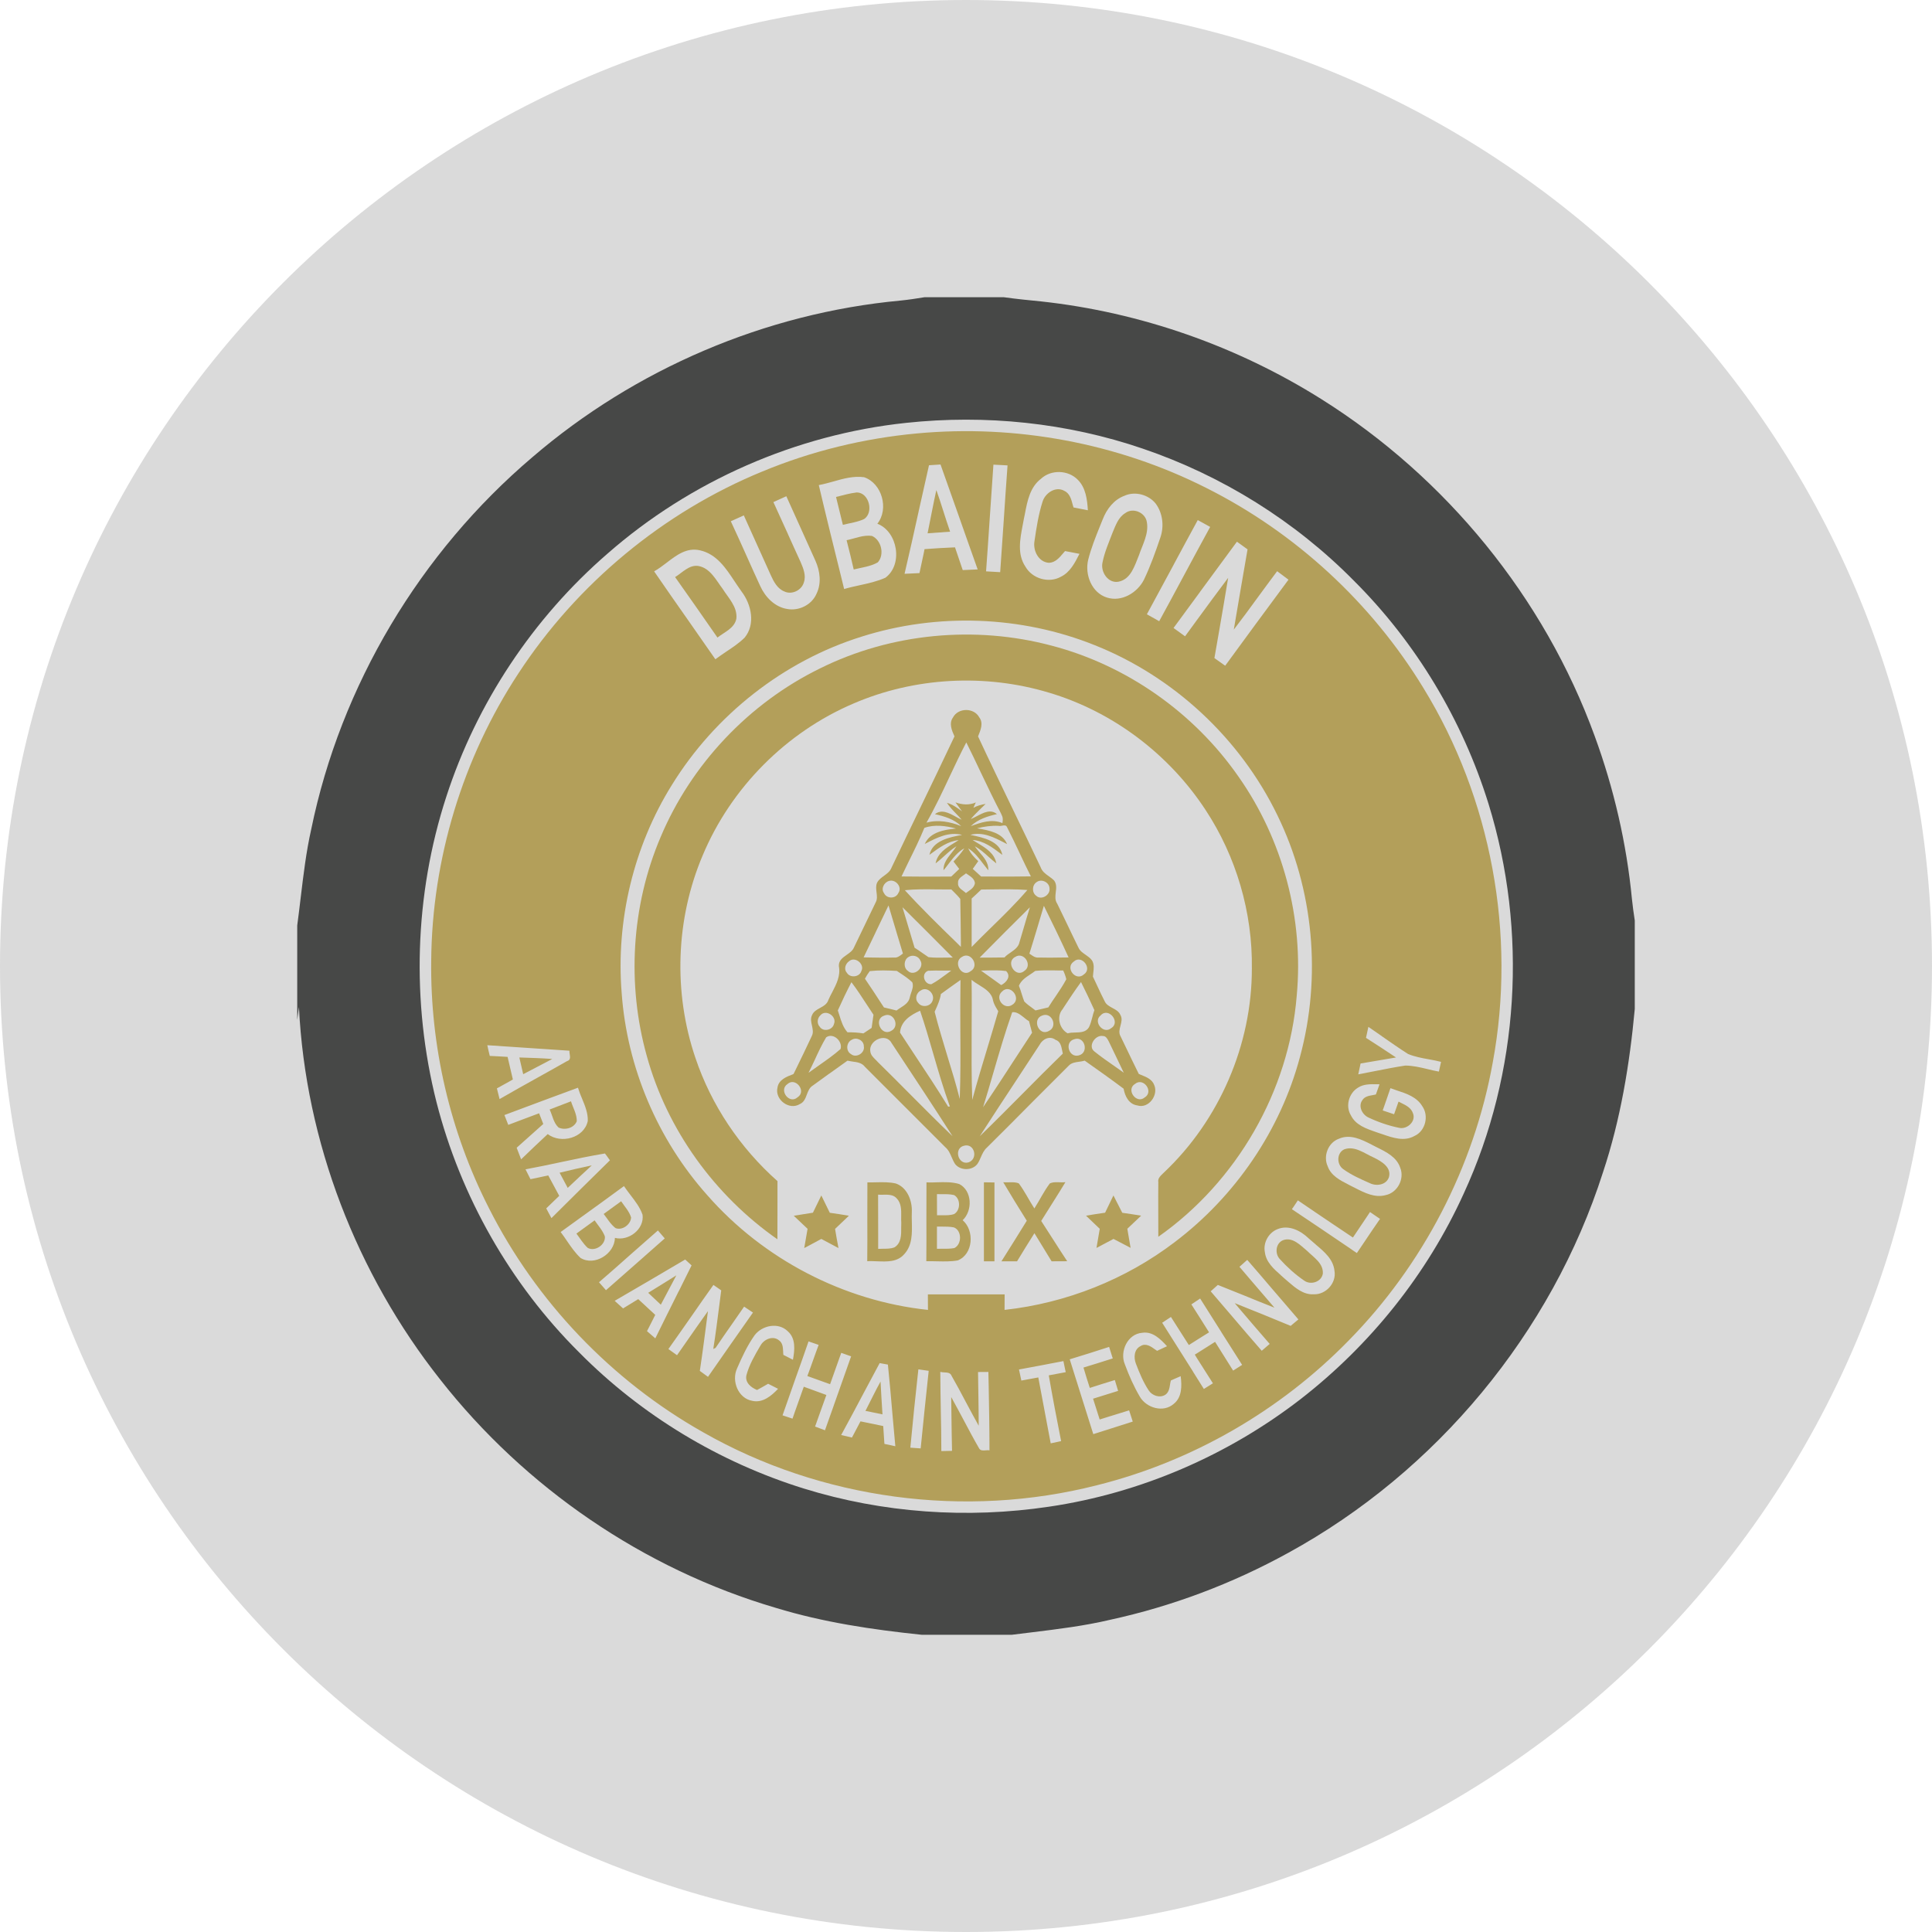 <svg width="26" height="26" viewBox="0 0 26 26" fill="none" xmlns="http://www.w3.org/2000/svg">
<path opacity="0.2" d="M13 26C20.18 26 26 20.18 26 13C26 5.82 20.18 0 13 0C5.82 0 0 5.82 0 13C0 20.18 5.82 26 13 26Z" fill="#474847"/>
<path fill-rule="evenodd" clip-rule="evenodd" d="M13.51 4H12.441C12.333 4.018 12.226 4.034 12.118 4.045C10.301 4.214 8.546 4.965 7.163 6.154C5.655 7.435 4.585 9.223 4.188 11.162C4.12 11.464 4.084 11.77 4.047 12.077C4.032 12.203 4.017 12.328 4 12.454V13.726L4.023 13.552C4.112 15.366 4.799 17.141 5.923 18.564C7.066 20.021 8.664 21.116 10.441 21.638C11.079 21.833 11.741 21.931 12.403 22H13.618C13.71 21.988 13.802 21.977 13.894 21.966C14.244 21.923 14.594 21.88 14.937 21.799C15.774 21.617 16.584 21.312 17.334 20.899C19.327 19.809 20.881 17.94 21.573 15.774C21.809 15.064 21.931 14.322 22 13.579V12.387C21.985 12.291 21.972 12.196 21.962 12.1C21.89 11.351 21.719 10.611 21.46 9.904C20.782 8.042 19.462 6.426 17.785 5.373C16.647 4.657 15.345 4.201 14.008 4.056C13.842 4.04 13.675 4.023 13.51 4ZM8.175 7.451C9.292 6.472 10.714 5.848 12.192 5.691C13.263 5.576 14.36 5.689 15.38 6.038C16.447 6.401 17.429 7.013 18.221 7.816C19.057 8.649 19.682 9.691 20.032 10.818C20.561 12.529 20.449 14.435 19.698 16.063C19.206 17.147 18.44 18.102 17.5 18.831C16.52 19.588 15.345 20.095 14.12 20.276C13.019 20.441 11.88 20.362 10.817 20.032C9.681 19.679 8.632 19.047 7.795 18.201C6.867 17.279 6.198 16.1 5.874 14.832C5.534 13.486 5.576 12.043 6.006 10.722C6.414 9.462 7.173 8.319 8.175 7.451Z" fill="#474847"/>
<path fill-rule="evenodd" clip-rule="evenodd" d="M12.339 5.833C13.67 5.709 15.036 5.962 16.231 6.565C17.431 7.166 18.455 8.11 19.154 9.256C20.07 10.746 20.408 12.577 20.089 14.297C19.837 15.701 19.15 17.023 18.15 18.04C17.228 18.985 16.042 19.669 14.761 19.988C12.99 20.44 11.05 20.181 9.461 19.274C8.231 18.58 7.214 17.516 6.578 16.255C6.056 15.23 5.789 14.078 5.803 12.929C5.814 11.563 6.226 10.204 6.976 9.063C7.766 7.855 8.926 6.892 10.262 6.344C10.923 6.07 11.626 5.899 12.339 5.833ZM12.361 6.89L12.361 6.89C12.3 7.168 12.238 7.445 12.173 7.722C12.237 7.719 12.301 7.716 12.365 7.713L12.365 7.713L12.365 7.713L12.365 7.713L12.365 7.713L12.365 7.713L12.365 7.713L12.365 7.713L12.365 7.713L12.365 7.713L12.374 7.712C12.393 7.627 12.411 7.541 12.429 7.455L12.429 7.455L12.429 7.455L12.429 7.455L12.429 7.455L12.429 7.455L12.429 7.455L12.429 7.455L12.429 7.455L12.429 7.455L12.429 7.455L12.429 7.455L12.429 7.455L12.429 7.455L12.429 7.455L12.429 7.455L12.429 7.455L12.429 7.455L12.429 7.455L12.429 7.455L12.429 7.455L12.429 7.455L12.429 7.455L12.429 7.455L12.429 7.455L12.429 7.455L12.429 7.455L12.429 7.455L12.429 7.455L12.429 7.455L12.429 7.455L12.429 7.455L12.442 7.39C12.579 7.379 12.716 7.372 12.852 7.366C12.886 7.468 12.921 7.57 12.956 7.672L13.157 7.663C13.067 7.412 12.979 7.16 12.89 6.908C12.812 6.689 12.735 6.47 12.657 6.251L12.502 6.261C12.455 6.47 12.408 6.68 12.361 6.889L12.361 6.89ZM13.317 7.011L13.317 7.011C13.334 6.758 13.351 6.505 13.369 6.253L13.559 6.263C13.54 6.519 13.523 6.775 13.506 7.031L13.506 7.031L13.506 7.031C13.491 7.254 13.476 7.477 13.46 7.7C13.396 7.696 13.333 7.693 13.27 7.689C13.287 7.463 13.302 7.237 13.317 7.011ZM14.008 6.444C13.862 6.556 13.826 6.74 13.793 6.913C13.788 6.939 13.783 6.966 13.777 6.992C13.773 7.016 13.768 7.041 13.763 7.067C13.727 7.255 13.687 7.459 13.8 7.626C13.891 7.787 14.113 7.853 14.276 7.762C14.401 7.702 14.465 7.574 14.525 7.457L14.526 7.453L14.5 7.448C14.444 7.438 14.388 7.427 14.333 7.416C14.324 7.426 14.316 7.436 14.307 7.446C14.256 7.506 14.202 7.571 14.116 7.574C13.975 7.565 13.898 7.407 13.922 7.28C13.948 7.101 13.976 6.921 14.031 6.749C14.067 6.635 14.205 6.541 14.32 6.604C14.395 6.637 14.417 6.718 14.436 6.792L14.436 6.792L14.436 6.792L14.436 6.793C14.44 6.805 14.443 6.817 14.447 6.829C14.511 6.842 14.576 6.854 14.64 6.867C14.631 6.722 14.612 6.563 14.504 6.456C14.374 6.323 14.144 6.317 14.008 6.444ZM11.32 7.763C11.218 7.352 11.116 6.941 11.019 6.528C11.084 6.516 11.149 6.498 11.214 6.48C11.35 6.441 11.487 6.403 11.628 6.422C11.869 6.503 11.966 6.849 11.807 7.048C12.082 7.154 12.156 7.598 11.915 7.775C11.803 7.825 11.683 7.851 11.564 7.877C11.495 7.892 11.427 7.907 11.36 7.927L11.32 7.763ZM15.132 6.672C14.99 6.724 14.893 6.852 14.84 6.989C14.828 7.019 14.816 7.048 14.804 7.078C14.744 7.227 14.684 7.376 14.645 7.531C14.595 7.73 14.691 7.979 14.898 8.042C15.095 8.104 15.306 7.977 15.395 7.801C15.482 7.619 15.55 7.428 15.615 7.236C15.668 7.085 15.649 6.906 15.552 6.776C15.455 6.656 15.274 6.607 15.132 6.672ZM10.605 7.191L10.605 7.191L10.605 7.191L10.605 7.191L10.605 7.191L10.605 7.191L10.605 7.191L10.605 7.191L10.605 7.191L10.605 7.191L10.605 7.191L10.605 7.19L10.605 7.19L10.605 7.19L10.605 7.19L10.605 7.19L10.605 7.19L10.605 7.19L10.605 7.19L10.605 7.19L10.605 7.19C10.539 7.045 10.474 6.901 10.408 6.757C10.466 6.73 10.524 6.704 10.582 6.678C10.642 6.811 10.702 6.945 10.763 7.079C10.834 7.235 10.904 7.391 10.974 7.547C11.036 7.686 11.057 7.851 10.988 7.991C10.924 8.14 10.75 8.226 10.592 8.195C10.426 8.168 10.298 8.035 10.231 7.887C10.173 7.762 10.117 7.637 10.061 7.512C9.987 7.346 9.912 7.18 9.835 7.015L9.835 7.015C9.893 6.989 9.952 6.963 10.01 6.936L10.092 7.118L10.092 7.118C10.186 7.326 10.28 7.535 10.374 7.743C10.413 7.83 10.463 7.923 10.556 7.96C10.656 8.008 10.788 7.944 10.818 7.838C10.851 7.744 10.81 7.647 10.773 7.561C10.716 7.438 10.661 7.314 10.605 7.191ZM15.434 8.267C15.468 8.286 15.502 8.305 15.535 8.323L15.6 8.36C15.713 8.153 15.825 7.946 15.936 7.738L15.936 7.738C16.052 7.522 16.168 7.306 16.286 7.091C16.23 7.061 16.174 7.03 16.119 6.999C16.01 7.198 15.903 7.398 15.795 7.598L15.795 7.598L15.795 7.598L15.795 7.598L15.795 7.599L15.795 7.599L15.795 7.599L15.795 7.599L15.795 7.599L15.795 7.599L15.795 7.599C15.675 7.822 15.555 8.045 15.434 8.267ZM15.948 8.563C15.896 8.525 15.844 8.488 15.793 8.451C15.911 8.29 16.029 8.129 16.148 7.968L16.148 7.968L16.148 7.968L16.148 7.968L16.148 7.968L16.148 7.968L16.148 7.968L16.148 7.968L16.148 7.968L16.148 7.968L16.148 7.968L16.148 7.968L16.148 7.968L16.148 7.968L16.148 7.968L16.148 7.968L16.148 7.968L16.148 7.968L16.148 7.968L16.148 7.967L16.148 7.967C16.314 7.742 16.48 7.516 16.646 7.29L16.706 7.333L16.789 7.393C16.726 7.753 16.665 8.113 16.604 8.473C16.716 8.328 16.824 8.18 16.932 8.032L16.932 8.032L16.932 8.032L16.932 8.032L16.932 8.032C17.017 7.917 17.101 7.801 17.187 7.687L17.241 7.727C17.274 7.752 17.307 7.776 17.34 7.801C17.054 8.186 16.771 8.572 16.488 8.959C16.439 8.925 16.392 8.891 16.343 8.856C16.365 8.728 16.387 8.6 16.41 8.472L16.41 8.472L16.41 8.472C16.45 8.24 16.49 8.008 16.528 7.776C16.378 7.975 16.23 8.177 16.083 8.378L15.948 8.563ZM8.803 7.689C8.959 7.917 9.118 8.143 9.277 8.37L9.277 8.37L9.277 8.37L9.277 8.37L9.277 8.37L9.277 8.37L9.277 8.37L9.277 8.37L9.277 8.37L9.277 8.37L9.277 8.37L9.277 8.37L9.277 8.37L9.277 8.37L9.277 8.37L9.277 8.37L9.277 8.37L9.277 8.37L9.277 8.37L9.277 8.37L9.277 8.37L9.277 8.37L9.277 8.37L9.277 8.37C9.394 8.537 9.511 8.704 9.627 8.872C9.673 8.838 9.72 8.806 9.767 8.774L9.767 8.774C9.856 8.715 9.945 8.656 10.021 8.581C10.17 8.4 10.112 8.133 9.979 7.96C9.948 7.917 9.919 7.872 9.888 7.827C9.768 7.645 9.643 7.456 9.42 7.406C9.243 7.365 9.105 7.47 8.97 7.574C8.915 7.616 8.86 7.657 8.803 7.689ZM9.044 10.56C9.624 9.622 10.543 8.896 11.597 8.567C12.614 8.245 13.741 8.285 14.731 8.682C15.796 9.105 16.69 9.939 17.19 10.97C17.68 11.971 17.786 13.15 17.494 14.225C17.231 15.212 16.624 16.099 15.81 16.715C15.148 17.22 14.346 17.537 13.519 17.628C13.519 17.558 13.519 17.488 13.52 17.419H12.487L12.488 17.628C11.352 17.508 10.272 16.944 9.519 16.085C8.85 15.336 8.437 14.363 8.366 13.361C8.288 12.387 8.527 11.389 9.044 10.56ZM18.415 13.819C18.404 13.868 18.393 13.918 18.383 13.967C18.518 14.054 18.653 14.141 18.787 14.231C18.701 14.246 18.614 14.261 18.528 14.275C18.456 14.287 18.383 14.3 18.31 14.312C18.3 14.361 18.289 14.409 18.279 14.458C18.358 14.443 18.437 14.428 18.516 14.412L18.516 14.412L18.516 14.412L18.516 14.412L18.516 14.412L18.516 14.412L18.516 14.412L18.516 14.412L18.516 14.412L18.516 14.412L18.516 14.412L18.516 14.412L18.516 14.412L18.516 14.412L18.516 14.412L18.516 14.412L18.516 14.412L18.516 14.412L18.516 14.412L18.516 14.412L18.516 14.412L18.516 14.412C18.647 14.386 18.779 14.36 18.911 14.34C19.011 14.34 19.108 14.363 19.205 14.386L19.205 14.386L19.205 14.386C19.258 14.399 19.311 14.412 19.364 14.421L19.393 14.29C19.34 14.276 19.285 14.266 19.23 14.256C19.134 14.239 19.038 14.221 18.949 14.184C18.829 14.108 18.713 14.026 18.596 13.945L18.596 13.945L18.596 13.945L18.596 13.945L18.596 13.945L18.596 13.945L18.596 13.945L18.596 13.945L18.596 13.945L18.596 13.945L18.596 13.945L18.596 13.945L18.596 13.945L18.596 13.944L18.596 13.944L18.596 13.944L18.596 13.944L18.596 13.944L18.596 13.944L18.596 13.944L18.596 13.944L18.596 13.944C18.535 13.902 18.475 13.86 18.415 13.819ZM6.572 14.13L6.558 14.066C6.752 14.078 6.946 14.091 7.14 14.105L7.14 14.105C7.315 14.117 7.489 14.129 7.663 14.14C7.662 14.154 7.664 14.17 7.667 14.186C7.673 14.226 7.679 14.267 7.631 14.28C7.502 14.354 7.373 14.425 7.244 14.497C7.07 14.594 6.895 14.691 6.723 14.791L6.687 14.647C6.74 14.617 6.793 14.588 6.846 14.559L6.902 14.527C6.887 14.465 6.873 14.402 6.858 14.339L6.858 14.339L6.858 14.339L6.858 14.339L6.858 14.339L6.858 14.339L6.858 14.339L6.858 14.339L6.858 14.339L6.858 14.339L6.858 14.339L6.858 14.339L6.858 14.339L6.858 14.339L6.858 14.339L6.858 14.339L6.858 14.339L6.858 14.339L6.858 14.339L6.858 14.339L6.858 14.339C6.849 14.3 6.84 14.261 6.831 14.223L6.711 14.216L6.591 14.21L6.572 14.13ZM18.274 14.638C18.151 14.713 18.104 14.887 18.18 15.01C18.244 15.141 18.386 15.189 18.516 15.234C18.532 15.24 18.549 15.245 18.565 15.251L18.605 15.264C18.743 15.312 18.897 15.365 19.034 15.288C19.183 15.222 19.233 15.017 19.14 14.886C19.065 14.762 18.928 14.717 18.797 14.674C18.768 14.664 18.739 14.654 18.712 14.644C18.693 14.698 18.674 14.752 18.656 14.806L18.608 14.944C18.659 14.961 18.71 14.978 18.761 14.995C18.781 14.938 18.801 14.881 18.821 14.825C18.833 14.831 18.845 14.837 18.857 14.843C18.922 14.875 18.991 14.909 19.015 14.982C19.059 15.09 18.939 15.199 18.834 15.179C18.689 15.15 18.547 15.101 18.414 15.038C18.332 14.999 18.275 14.888 18.333 14.807C18.363 14.757 18.419 14.747 18.472 14.738C18.487 14.735 18.502 14.732 18.516 14.729L18.516 14.729C18.532 14.683 18.549 14.638 18.565 14.592L18.528 14.591C18.441 14.59 18.349 14.588 18.274 14.638ZM6.81 15.061L6.788 15.006L6.991 14.93L6.991 14.93C7.253 14.832 7.516 14.734 7.778 14.638C7.793 14.688 7.813 14.738 7.834 14.787C7.874 14.884 7.914 14.981 7.91 15.086C7.861 15.315 7.55 15.398 7.371 15.262C7.251 15.374 7.131 15.487 7.013 15.602L6.983 15.524L6.953 15.446C7.012 15.392 7.072 15.339 7.132 15.286C7.192 15.233 7.252 15.179 7.311 15.126L7.255 14.982C7.198 15.004 7.141 15.025 7.084 15.046L7.084 15.046L7.084 15.046C7.002 15.077 6.921 15.107 6.84 15.138C6.83 15.112 6.82 15.086 6.81 15.061ZM18.018 15.325C17.874 15.376 17.803 15.558 17.868 15.696C17.912 15.821 18.034 15.884 18.146 15.941L18.182 15.96C18.201 15.97 18.22 15.979 18.24 15.989C18.367 16.054 18.503 16.123 18.649 16.083C18.806 16.05 18.904 15.866 18.844 15.716C18.797 15.573 18.66 15.505 18.533 15.442C18.515 15.433 18.497 15.424 18.48 15.415L18.459 15.404C18.324 15.335 18.17 15.257 18.018 15.325ZM7.139 15.869C7.117 15.825 7.095 15.78 7.072 15.736C7.231 15.707 7.388 15.674 7.546 15.64L7.546 15.64C7.744 15.598 7.942 15.556 8.141 15.523C8.158 15.544 8.174 15.567 8.19 15.59L8.208 15.615C7.945 15.873 7.682 16.133 7.421 16.393C7.398 16.349 7.375 16.306 7.351 16.262L7.526 16.093C7.477 16.002 7.427 15.91 7.378 15.818L7.259 15.844L7.139 15.869ZM7.545 16.58C7.575 16.62 7.604 16.661 7.632 16.703C7.687 16.783 7.742 16.863 7.813 16.929C8.001 17.044 8.272 16.873 8.275 16.659C8.46 16.706 8.674 16.541 8.647 16.347C8.613 16.249 8.55 16.167 8.487 16.085C8.456 16.044 8.425 16.004 8.397 15.962C8.203 16.105 8.008 16.246 7.812 16.387L7.812 16.387L7.812 16.387L7.812 16.387L7.812 16.387L7.812 16.387C7.723 16.451 7.634 16.516 7.545 16.58ZM18.193 16.818L18.193 16.817L18.193 16.817L18.193 16.817L18.193 16.817L18.193 16.817L18.193 16.817L18.193 16.817L18.193 16.817L18.193 16.817L18.193 16.817L18.193 16.817L18.193 16.817L18.193 16.817L18.193 16.817C17.925 16.635 17.656 16.453 17.386 16.273L17.399 16.253L17.4 16.253L17.4 16.253C17.422 16.22 17.444 16.187 17.466 16.154L17.684 16.302L17.684 16.302L17.685 16.302L17.685 16.302L17.685 16.302L17.685 16.302L17.685 16.302L17.685 16.302L17.685 16.302L17.685 16.302L17.685 16.302L17.685 16.303L17.685 16.303L17.685 16.303L17.685 16.303C17.859 16.42 18.032 16.538 18.207 16.654C18.251 16.588 18.296 16.522 18.34 16.456L18.34 16.456L18.34 16.456L18.437 16.311L18.517 16.366L18.572 16.403C18.499 16.508 18.427 16.614 18.356 16.721L18.356 16.721C18.324 16.768 18.292 16.816 18.26 16.863L18.193 16.818ZM17.188 16.543C17.07 16.592 16.997 16.726 17.022 16.851C17.038 16.985 17.141 17.076 17.237 17.161L17.237 17.162C17.255 17.177 17.271 17.192 17.288 17.207C17.303 17.219 17.318 17.232 17.333 17.246C17.433 17.332 17.54 17.426 17.68 17.418C17.844 17.424 17.987 17.266 17.959 17.103C17.943 16.947 17.823 16.846 17.707 16.749L17.707 16.749L17.707 16.749L17.707 16.749L17.707 16.749L17.707 16.748L17.707 16.748L17.707 16.748L17.707 16.748L17.707 16.748L17.707 16.748L17.707 16.748L17.707 16.748L17.707 16.748L17.707 16.748C17.675 16.721 17.643 16.694 17.613 16.667C17.503 16.56 17.34 16.478 17.188 16.543ZM8.155 17.363C8.123 17.327 8.092 17.291 8.061 17.256C8.202 17.135 8.341 17.012 8.48 16.888C8.604 16.778 8.729 16.668 8.854 16.559L8.865 16.572C8.892 16.603 8.919 16.634 8.946 16.666C8.852 16.749 8.759 16.831 8.665 16.914L8.664 16.915L8.664 16.915L8.663 16.916C8.494 17.065 8.325 17.214 8.155 17.363ZM8.272 17.506L8.385 17.608C8.453 17.566 8.521 17.524 8.589 17.483L8.589 17.483C8.665 17.554 8.741 17.625 8.818 17.695C8.797 17.737 8.776 17.778 8.755 17.82L8.707 17.914C8.744 17.946 8.781 17.978 8.819 18.011C8.922 17.8 9.028 17.589 9.133 17.378L9.133 17.378L9.134 17.378L9.134 17.378L9.134 17.378L9.134 17.378L9.134 17.378L9.134 17.378L9.134 17.378L9.134 17.378L9.134 17.378L9.134 17.378C9.192 17.261 9.25 17.145 9.307 17.029C9.279 17.003 9.25 16.976 9.221 16.95C8.905 17.136 8.59 17.322 8.272 17.506ZM16.829 17.223C16.779 17.165 16.73 17.106 16.68 17.048C16.715 17.017 16.75 16.986 16.785 16.955C16.898 17.084 17.009 17.215 17.12 17.345L17.12 17.345L17.12 17.345L17.12 17.346L17.12 17.346L17.121 17.346L17.121 17.346L17.121 17.346L17.121 17.346L17.121 17.346L17.121 17.346C17.238 17.483 17.355 17.62 17.473 17.756L17.465 17.763L17.464 17.764C17.432 17.79 17.401 17.816 17.369 17.843C17.118 17.739 16.867 17.636 16.616 17.537L16.664 17.593L16.664 17.594L16.664 17.594L16.664 17.594L16.665 17.594L16.665 17.594L16.665 17.594L16.665 17.595L16.665 17.595L16.665 17.595L16.665 17.595C16.805 17.759 16.945 17.923 17.087 18.086C17.051 18.116 17.015 18.147 16.98 18.178C16.849 18.029 16.721 17.878 16.592 17.727L16.592 17.727L16.592 17.727L16.592 17.727L16.592 17.727L16.592 17.727L16.592 17.727L16.592 17.727L16.592 17.727L16.592 17.727L16.592 17.727C16.492 17.61 16.393 17.494 16.293 17.378C16.325 17.349 16.357 17.321 16.389 17.292C16.505 17.338 16.62 17.385 16.736 17.431C16.874 17.488 17.012 17.544 17.151 17.598C17.043 17.473 16.936 17.348 16.829 17.223ZM8.995 18.155C9.034 18.183 9.072 18.21 9.111 18.238C9.157 18.172 9.203 18.106 9.249 18.04C9.341 17.908 9.433 17.776 9.527 17.645L9.519 17.709C9.487 17.955 9.455 18.203 9.418 18.449C9.455 18.475 9.491 18.502 9.528 18.529C9.729 18.24 9.93 17.952 10.133 17.664L10.084 17.631L10.014 17.584C9.962 17.66 9.909 17.736 9.855 17.813C9.779 17.921 9.704 18.029 9.63 18.139C9.622 18.142 9.607 18.15 9.599 18.154C9.631 17.953 9.656 17.752 9.682 17.551L9.682 17.551L9.682 17.551L9.682 17.551L9.682 17.55L9.682 17.55L9.682 17.55L9.682 17.55L9.682 17.55L9.682 17.55C9.69 17.488 9.698 17.427 9.706 17.365C9.67 17.34 9.635 17.316 9.601 17.292C9.506 17.425 9.412 17.559 9.319 17.694C9.211 17.848 9.104 18.002 8.995 18.155ZM16.254 17.903L16.254 17.903L16.254 17.903L16.254 17.903C16.181 17.787 16.108 17.67 16.033 17.554C16.063 17.534 16.094 17.513 16.124 17.493L16.151 17.475C16.247 17.625 16.342 17.776 16.436 17.926L16.436 17.927C16.529 18.074 16.622 18.221 16.716 18.368C16.676 18.393 16.635 18.419 16.595 18.445C16.514 18.315 16.433 18.186 16.352 18.058C16.272 18.109 16.191 18.16 16.11 18.211L16.11 18.211L16.11 18.211L16.11 18.211L16.11 18.211L16.11 18.211L16.11 18.211L16.11 18.211L16.11 18.211L16.079 18.23L16.112 18.284L16.112 18.284L16.112 18.284L16.112 18.284C16.182 18.395 16.252 18.506 16.323 18.616L16.323 18.616C16.282 18.641 16.241 18.666 16.201 18.692L16.056 18.461L16.056 18.46L16.056 18.46L16.055 18.46L16.055 18.459L16.055 18.459L16.055 18.459L16.055 18.459L16.055 18.458C15.917 18.239 15.779 18.02 15.64 17.801C15.679 17.775 15.718 17.749 15.758 17.723C15.8 17.788 15.841 17.853 15.882 17.918C15.921 17.979 15.959 18.04 15.999 18.101C16.089 18.044 16.18 17.986 16.271 17.93L16.254 17.903ZM10.156 17.968C10.058 18.106 9.986 18.261 9.919 18.416C9.841 18.584 9.934 18.819 10.124 18.852C10.264 18.884 10.382 18.784 10.471 18.69C10.426 18.667 10.382 18.645 10.337 18.622C10.288 18.651 10.238 18.679 10.188 18.706C10.107 18.673 10.023 18.605 10.045 18.507C10.082 18.368 10.156 18.241 10.228 18.118L10.232 18.112C10.277 18.024 10.401 17.969 10.484 18.038C10.533 18.073 10.536 18.13 10.539 18.185V18.185C10.54 18.202 10.54 18.218 10.542 18.233C10.585 18.255 10.628 18.276 10.671 18.299C10.695 18.169 10.712 18.012 10.601 17.915C10.475 17.791 10.258 17.835 10.156 17.968ZM15.34 18.797C15.259 18.659 15.193 18.511 15.138 18.361C15.065 18.189 15.174 17.95 15.372 17.936C15.512 17.914 15.619 18.022 15.705 18.117C15.672 18.132 15.639 18.147 15.606 18.163L15.605 18.163L15.605 18.163L15.605 18.163L15.605 18.163L15.572 18.179C15.563 18.173 15.555 18.167 15.547 18.162C15.488 18.119 15.418 18.07 15.348 18.116C15.262 18.158 15.255 18.27 15.286 18.35C15.333 18.474 15.385 18.6 15.459 18.712C15.505 18.782 15.606 18.817 15.681 18.771C15.728 18.74 15.738 18.685 15.746 18.632C15.749 18.613 15.752 18.595 15.757 18.578L15.797 18.56C15.828 18.546 15.858 18.533 15.889 18.52C15.906 18.649 15.908 18.806 15.794 18.894C15.654 19.015 15.429 18.948 15.34 18.797ZM10.881 18.052C10.824 18.218 10.765 18.384 10.706 18.549C10.648 18.715 10.589 18.881 10.531 19.047C10.575 19.061 10.62 19.076 10.664 19.091L10.665 19.092L10.689 19.023L10.689 19.022C10.731 18.902 10.774 18.782 10.817 18.662L10.927 18.702L10.927 18.702C10.992 18.725 11.057 18.749 11.121 18.773C11.091 18.855 11.062 18.938 11.032 19.021C11.011 19.08 10.99 19.14 10.969 19.198C11.013 19.215 11.057 19.231 11.102 19.248L11.22 18.916L11.22 18.915C11.298 18.695 11.376 18.474 11.454 18.253L11.454 18.253C11.409 18.237 11.365 18.221 11.321 18.206L11.171 18.628C11.081 18.595 10.991 18.563 10.901 18.531L10.865 18.518C10.894 18.442 10.921 18.365 10.948 18.289L10.948 18.289L10.948 18.289L10.948 18.289L10.948 18.289L10.948 18.289L10.948 18.289C10.971 18.226 10.993 18.162 11.017 18.099C10.972 18.084 10.926 18.068 10.881 18.052ZM14.541 18.754C14.493 18.601 14.444 18.447 14.396 18.293C14.573 18.239 14.75 18.184 14.926 18.126C14.942 18.177 14.959 18.229 14.975 18.281C14.844 18.323 14.713 18.364 14.581 18.404C14.608 18.495 14.636 18.587 14.666 18.678C14.778 18.642 14.891 18.606 15.003 18.572C15.018 18.62 15.033 18.669 15.047 18.718C14.935 18.752 14.822 18.788 14.71 18.823C14.74 18.916 14.77 19.009 14.799 19.103C14.847 19.088 14.896 19.073 14.945 19.057L14.946 19.057C15.028 19.031 15.111 19.005 15.195 18.98L15.216 19.044C15.225 19.073 15.235 19.102 15.244 19.131L14.943 19.227L14.713 19.3C14.655 19.118 14.598 18.936 14.541 18.754ZM13.713 18.43L13.745 18.579L13.973 18.537C14.007 18.718 14.041 18.899 14.075 19.08C14.097 19.195 14.119 19.309 14.14 19.424C14.187 19.414 14.233 19.404 14.28 19.394C14.222 19.099 14.165 18.804 14.114 18.509C14.19 18.495 14.266 18.481 14.342 18.466L14.338 18.444L14.338 18.444L14.337 18.444C14.329 18.401 14.32 18.359 14.311 18.317C14.112 18.356 13.913 18.393 13.713 18.43ZM11.465 19.346C11.417 19.334 11.368 19.323 11.32 19.312C11.424 19.123 11.524 18.933 11.625 18.743L11.625 18.743C11.696 18.61 11.767 18.477 11.838 18.344C11.866 18.349 11.921 18.359 11.949 18.364C11.972 18.589 11.992 18.815 12.011 19.041L12.011 19.041L12.011 19.041C12.024 19.182 12.036 19.322 12.049 19.463C12 19.452 11.951 19.442 11.902 19.431L11.902 19.431C11.897 19.351 11.892 19.27 11.886 19.191C11.784 19.171 11.682 19.15 11.58 19.128C11.557 19.172 11.534 19.216 11.511 19.259L11.465 19.346ZM12.359 18.428C12.32 18.779 12.284 19.13 12.251 19.482C12.285 19.484 12.356 19.489 12.39 19.492C12.424 19.144 12.461 18.796 12.498 18.448C12.452 18.441 12.405 18.435 12.359 18.428ZM12.661 18.985C12.658 18.811 12.655 18.637 12.654 18.462C12.67 18.467 12.689 18.468 12.709 18.469C12.749 18.471 12.791 18.473 12.807 18.517C12.873 18.632 12.936 18.75 12.998 18.868C13.055 18.975 13.112 19.081 13.171 19.187C13.171 19.059 13.169 18.932 13.167 18.804C13.165 18.691 13.163 18.578 13.162 18.464L13.301 18.463C13.302 18.522 13.303 18.58 13.305 18.639C13.31 18.932 13.316 19.225 13.316 19.518C13.301 19.515 13.284 19.516 13.266 19.518C13.23 19.521 13.193 19.524 13.175 19.489C13.105 19.368 13.039 19.244 12.974 19.121C12.917 19.014 12.86 18.907 12.801 18.801C12.802 18.882 12.803 18.962 12.804 19.043C12.806 19.203 12.808 19.364 12.812 19.525C12.764 19.526 12.717 19.527 12.669 19.528L12.668 19.528C12.668 19.347 12.665 19.166 12.661 18.985Z" fill="#B39F5A"/>
<path fill-rule="evenodd" clip-rule="evenodd" d="M11.251 6.688C11.343 6.665 11.435 6.638 11.531 6.627C11.696 6.629 11.762 6.897 11.629 6.985C11.539 7.027 11.439 7.039 11.343 7.063C11.313 6.938 11.282 6.813 11.251 6.688Z" fill="#B39F5A"/>
<path fill-rule="evenodd" clip-rule="evenodd" d="M12.601 6.595C12.667 6.78 12.721 6.969 12.786 7.155C12.685 7.162 12.584 7.17 12.483 7.177C12.523 6.983 12.558 6.788 12.601 6.595Z" fill="#B39F5A"/>
<path fill-rule="evenodd" clip-rule="evenodd" d="M15.142 6.906C15.247 6.825 15.415 6.897 15.434 7.027C15.462 7.184 15.375 7.33 15.327 7.474C15.27 7.61 15.221 7.794 15.054 7.828C14.911 7.856 14.806 7.693 14.838 7.565C14.866 7.426 14.924 7.296 14.974 7.164C15.014 7.07 15.05 6.962 15.142 6.906Z" fill="#B39F5A"/>
<path fill-rule="evenodd" clip-rule="evenodd" d="M11.393 7.27C11.505 7.247 11.618 7.196 11.734 7.212C11.861 7.268 11.907 7.463 11.813 7.568C11.714 7.625 11.598 7.636 11.489 7.664C11.459 7.532 11.427 7.401 11.393 7.27Z" fill="#B39F5A"/>
<path fill-rule="evenodd" clip-rule="evenodd" d="M9.085 7.766C9.183 7.707 9.275 7.596 9.401 7.617C9.56 7.648 9.636 7.807 9.725 7.924C9.802 8.047 9.925 8.166 9.91 8.323C9.887 8.454 9.749 8.506 9.655 8.58C9.466 8.308 9.277 8.036 9.085 7.766Z" fill="#B39F5A"/>
<path fill-rule="evenodd" clip-rule="evenodd" d="M11.036 8.995C11.992 8.52 13.122 8.414 14.153 8.689C15.164 8.954 16.069 9.592 16.666 10.45C17.264 11.299 17.547 12.363 17.451 13.397C17.348 14.684 16.643 15.903 15.588 16.644C15.589 16.4 15.585 16.156 15.588 15.911C15.576 15.851 15.63 15.815 15.666 15.777C16.41 15.074 16.848 14.059 16.847 13.036C16.858 12.282 16.637 11.526 16.222 10.897C15.731 10.149 14.975 9.576 14.115 9.321C13.257 9.063 12.308 9.113 11.485 9.468C10.58 9.854 9.837 10.602 9.457 11.51C9.093 12.366 9.059 13.355 9.358 14.235C9.572 14.873 9.96 15.449 10.463 15.895C10.462 16.156 10.464 16.417 10.462 16.678C9.617 16.087 8.978 15.205 8.704 14.21C8.434 13.245 8.497 12.19 8.889 11.268C9.301 10.286 10.079 9.463 11.036 8.995Z" fill="#B39F5A"/>
<path fill-rule="evenodd" clip-rule="evenodd" d="M12.825 9.655C12.895 9.522 13.107 9.522 13.178 9.653C13.237 9.73 13.197 9.824 13.165 9.903L13.162 9.91C13.318 10.245 13.479 10.578 13.64 10.911L13.64 10.911C13.763 11.165 13.885 11.418 14.005 11.672C14.025 11.728 14.07 11.761 14.116 11.793C14.141 11.811 14.166 11.829 14.187 11.851C14.221 11.898 14.215 11.953 14.208 12.007C14.202 12.061 14.195 12.114 14.228 12.162C14.272 12.252 14.316 12.344 14.36 12.435L14.36 12.435C14.41 12.54 14.46 12.645 14.512 12.75C14.532 12.796 14.571 12.823 14.611 12.85C14.642 12.872 14.673 12.893 14.695 12.924C14.727 12.974 14.72 13.033 14.713 13.091C14.711 13.108 14.709 13.126 14.708 13.143C14.729 13.186 14.749 13.229 14.769 13.273C14.801 13.341 14.832 13.409 14.867 13.476C14.887 13.52 14.929 13.542 14.971 13.565C15.014 13.588 15.058 13.611 15.078 13.659C15.105 13.705 15.092 13.754 15.079 13.803C15.066 13.852 15.053 13.9 15.08 13.946C15.131 14.054 15.184 14.162 15.236 14.27L15.236 14.27C15.266 14.331 15.295 14.391 15.325 14.452C15.335 14.457 15.346 14.461 15.357 14.466C15.428 14.494 15.505 14.525 15.533 14.602C15.593 14.739 15.456 14.925 15.304 14.876C15.192 14.86 15.139 14.752 15.121 14.651C14.949 14.522 14.774 14.398 14.598 14.274C14.575 14.281 14.55 14.284 14.525 14.288H14.525C14.472 14.295 14.418 14.302 14.381 14.343C14.22 14.503 14.06 14.664 13.899 14.825L13.899 14.825L13.899 14.825C13.694 15.032 13.489 15.238 13.282 15.443C13.242 15.478 13.221 15.525 13.2 15.573C13.186 15.605 13.172 15.638 13.151 15.667C13.08 15.756 12.925 15.755 12.854 15.666C12.836 15.639 12.822 15.608 12.809 15.578C12.787 15.526 12.765 15.475 12.721 15.438C12.36 15.078 12 14.718 11.64 14.357C11.599 14.303 11.536 14.294 11.473 14.286C11.45 14.282 11.426 14.279 11.405 14.274C11.323 14.333 11.241 14.392 11.159 14.45L11.159 14.45L11.159 14.45L11.158 14.45L11.158 14.45C11.084 14.503 11.01 14.556 10.937 14.61C10.894 14.636 10.876 14.683 10.858 14.73C10.839 14.782 10.819 14.834 10.764 14.858C10.621 14.947 10.424 14.797 10.463 14.636C10.479 14.53 10.586 14.489 10.674 14.456L10.679 14.453L10.701 14.409L10.701 14.409C10.777 14.253 10.853 14.097 10.926 13.94C10.948 13.896 10.937 13.849 10.927 13.802C10.916 13.754 10.905 13.706 10.929 13.659C10.949 13.612 10.993 13.588 11.037 13.564C11.084 13.538 11.131 13.512 11.148 13.457C11.163 13.422 11.181 13.387 11.2 13.352C11.257 13.242 11.314 13.13 11.289 13.002C11.285 12.927 11.339 12.889 11.393 12.851C11.433 12.823 11.474 12.795 11.492 12.751C11.59 12.549 11.687 12.347 11.784 12.145L11.784 12.145L11.784 12.145L11.784 12.145L11.784 12.145L11.784 12.145L11.784 12.145L11.784 12.145L11.784 12.145L11.784 12.145L11.784 12.145L11.784 12.145L11.784 12.145L11.784 12.145L11.784 12.145L11.784 12.145L11.784 12.145L11.784 12.145L11.784 12.145L11.784 12.145L11.784 12.145L11.784 12.145L11.784 12.145L11.784 12.145L11.784 12.145L11.784 12.145L11.784 12.145L11.784 12.145L11.784 12.145L11.784 12.145L11.784 12.145L11.784 12.145L11.784 12.145L11.784 12.145L11.784 12.145L11.784 12.145L11.784 12.145L11.784 12.145L11.784 12.145L11.784 12.145L11.784 12.145L11.784 12.145L11.784 12.145C11.808 12.102 11.802 12.055 11.796 12.008C11.791 11.963 11.785 11.919 11.804 11.878C11.825 11.838 11.861 11.812 11.897 11.786C11.938 11.756 11.979 11.726 11.998 11.676C12.122 11.415 12.248 11.154 12.374 10.893C12.532 10.566 12.69 10.238 12.845 9.91C12.809 9.831 12.768 9.734 12.825 9.655ZM12.468 11.071C12.626 11.027 12.788 11.059 12.936 11.118C12.839 11.024 12.71 10.985 12.582 10.957C12.67 10.886 12.77 10.94 12.861 10.99C12.889 11.006 12.916 11.021 12.942 11.031C12.918 11.003 12.892 10.976 12.867 10.95C12.822 10.904 12.778 10.857 12.743 10.804C12.819 10.825 12.883 10.872 12.946 10.918L12.947 10.919L12.858 10.798C12.947 10.83 13.043 10.838 13.132 10.799C13.123 10.817 13.107 10.853 13.099 10.871C13.151 10.844 13.206 10.827 13.264 10.819C13.243 10.839 13.222 10.86 13.201 10.88L13.201 10.88L13.201 10.88L13.201 10.88L13.201 10.88L13.201 10.88L13.201 10.88L13.201 10.88L13.201 10.88L13.201 10.88L13.201 10.88L13.201 10.88L13.201 10.88L13.201 10.88L13.201 10.88L13.201 10.88L13.201 10.88C13.154 10.926 13.107 10.972 13.064 11.023C13.09 11.012 13.118 10.998 13.147 10.983L13.147 10.983C13.236 10.936 13.333 10.885 13.416 10.956C13.289 10.985 13.161 11.025 13.064 11.118C13.2 11.069 13.347 11.016 13.49 11.077C13.496 11.042 13.5 11.005 13.482 10.973L13.471 10.947C13.376 10.766 13.288 10.581 13.2 10.397L13.2 10.397C13.136 10.261 13.071 10.125 13.004 9.991C12.926 10.14 12.854 10.293 12.782 10.446C12.683 10.657 12.584 10.868 12.468 11.071ZM13.149 11.147C13.244 11.123 13.342 11.109 13.44 11.114C13.453 11.118 13.469 11.115 13.484 11.112C13.511 11.107 13.538 11.102 13.551 11.129C13.61 11.244 13.665 11.361 13.72 11.477C13.77 11.583 13.82 11.69 13.873 11.794C13.694 11.797 13.516 11.797 13.337 11.796L13.204 11.796C13.166 11.761 13.129 11.727 13.091 11.693C13.116 11.659 13.14 11.624 13.165 11.589C13.111 11.54 13.061 11.484 13.03 11.417C13.115 11.47 13.174 11.549 13.233 11.627C13.255 11.656 13.277 11.684 13.3 11.712C13.306 11.613 13.243 11.541 13.182 11.47L13.182 11.47L13.182 11.47L13.182 11.47C13.159 11.443 13.137 11.416 13.118 11.389C13.187 11.425 13.245 11.477 13.302 11.529C13.337 11.56 13.371 11.591 13.408 11.619C13.384 11.484 13.268 11.413 13.158 11.347L13.158 11.347L13.158 11.347L13.158 11.347L13.158 11.347L13.158 11.347L13.158 11.347L13.158 11.347L13.158 11.347L13.158 11.347L13.158 11.347L13.158 11.347L13.158 11.347L13.158 11.347L13.158 11.347L13.158 11.347L13.158 11.347C13.134 11.332 13.111 11.319 13.089 11.304C13.237 11.315 13.354 11.403 13.468 11.489L13.489 11.505C13.454 11.319 13.232 11.272 13.072 11.238L13.058 11.235C13.225 11.19 13.376 11.268 13.519 11.342L13.553 11.36C13.491 11.207 13.31 11.175 13.165 11.15L13.149 11.147ZM12.44 11.141C12.376 11.296 12.302 11.447 12.227 11.598L12.227 11.598L12.227 11.598L12.227 11.598L12.227 11.598L12.227 11.598L12.227 11.598L12.227 11.598L12.227 11.598L12.227 11.598L12.227 11.598L12.227 11.598L12.227 11.598L12.227 11.598L12.227 11.598L12.227 11.598L12.227 11.598L12.227 11.598L12.227 11.598L12.227 11.598L12.227 11.598L12.227 11.598L12.227 11.598L12.227 11.598L12.227 11.598L12.227 11.598L12.227 11.598L12.227 11.598L12.227 11.598L12.227 11.598L12.227 11.598L12.227 11.598L12.227 11.598L12.227 11.598L12.227 11.598L12.227 11.598L12.227 11.598L12.227 11.598L12.227 11.598L12.227 11.598C12.195 11.664 12.163 11.729 12.132 11.795C12.287 11.797 12.441 11.797 12.596 11.797C12.665 11.797 12.734 11.796 12.802 11.796C12.838 11.762 12.873 11.728 12.909 11.694C12.883 11.66 12.857 11.627 12.832 11.594C12.885 11.538 12.936 11.48 12.978 11.416C12.889 11.464 12.829 11.543 12.768 11.622C12.745 11.653 12.722 11.683 12.697 11.712C12.694 11.617 12.751 11.546 12.807 11.476L12.807 11.476C12.83 11.447 12.853 11.419 12.872 11.388C12.811 11.426 12.758 11.474 12.705 11.522C12.668 11.556 12.631 11.589 12.591 11.619C12.615 11.483 12.733 11.41 12.843 11.343L12.843 11.343L12.843 11.343L12.843 11.343L12.843 11.343L12.843 11.343L12.843 11.343L12.843 11.343L12.843 11.343L12.843 11.343L12.843 11.343L12.843 11.343L12.843 11.343L12.843 11.343L12.843 11.343L12.843 11.343L12.843 11.343L12.843 11.343L12.843 11.343L12.843 11.343L12.843 11.343L12.843 11.343L12.843 11.343C12.863 11.33 12.882 11.318 12.901 11.306C12.758 11.321 12.643 11.405 12.531 11.487L12.508 11.504C12.549 11.312 12.783 11.265 12.948 11.236C12.771 11.189 12.608 11.273 12.456 11.352L12.445 11.358C12.516 11.196 12.712 11.165 12.866 11.15C12.729 11.113 12.575 11.093 12.44 11.141ZM12.963 11.989C12.926 11.962 12.888 11.934 12.893 11.884C12.888 11.834 12.927 11.806 12.964 11.78C12.977 11.771 12.99 11.762 13 11.753C13.009 11.759 13.019 11.766 13.028 11.772C13.07 11.8 13.114 11.83 13.12 11.885C13.112 11.939 13.069 11.969 13.027 11.998C13.018 12.004 13.008 12.011 12.999 12.018C12.989 12.008 12.976 11.999 12.963 11.989ZM11.962 11.856C11.897 11.875 11.852 11.961 11.897 12.02C11.934 12.099 12.056 12.097 12.09 12.017C12.147 11.938 12.051 11.826 11.962 11.856ZM13.946 12.056C13.884 12.013 13.888 11.909 13.952 11.87C14.018 11.822 14.123 11.875 14.124 11.956C14.137 12.044 14.014 12.12 13.946 12.056ZM12.87 12.682L12.87 12.682L12.931 12.743L12.931 12.671C12.929 12.48 12.927 12.289 12.923 12.098C12.898 12.065 12.869 12.036 12.84 12.007C12.827 11.995 12.815 11.982 12.803 11.97C12.737 11.97 12.671 11.97 12.606 11.969H12.605H12.605H12.605H12.605H12.605H12.605H12.605H12.605H12.605H12.605H12.605H12.605H12.605H12.605H12.605H12.605H12.605H12.605H12.605H12.605H12.605H12.605H12.605H12.605H12.605H12.605H12.605H12.605H12.605H12.605H12.605H12.605H12.605H12.605H12.605C12.463 11.967 12.32 11.965 12.177 11.98C12.399 12.223 12.634 12.453 12.87 12.682L12.87 12.682L12.87 12.682ZM13.076 12.092C13.12 12.053 13.162 12.012 13.205 11.971C13.252 11.97 13.3 11.97 13.347 11.969H13.347H13.347H13.347H13.347H13.347H13.347H13.347H13.347H13.347H13.347H13.347H13.347H13.347H13.347H13.347H13.348H13.348H13.348H13.348H13.348H13.348H13.348H13.348H13.348H13.348H13.348H13.348H13.348H13.348H13.348H13.348H13.348H13.348H13.348C13.507 11.967 13.667 11.965 13.826 11.977C13.673 12.156 13.505 12.32 13.337 12.484L13.337 12.484L13.337 12.484L13.337 12.484L13.337 12.484L13.337 12.484L13.337 12.484L13.337 12.484L13.337 12.484L13.337 12.484L13.337 12.484L13.337 12.484L13.337 12.484L13.337 12.484L13.337 12.484L13.337 12.484L13.337 12.484L13.337 12.484L13.337 12.484L13.337 12.484L13.337 12.484L13.337 12.484L13.337 12.484L13.337 12.484L13.337 12.484L13.337 12.484L13.337 12.484L13.337 12.484L13.337 12.484L13.337 12.484L13.337 12.484L13.337 12.484L13.337 12.484L13.337 12.484L13.337 12.484C13.249 12.57 13.161 12.656 13.076 12.744C13.077 12.527 13.077 12.309 13.076 12.092ZM11.622 12.884L11.673 12.885C11.792 12.887 11.912 12.89 12.032 12.886C12.073 12.892 12.105 12.867 12.136 12.844L12.151 12.832L12.083 12.607C12.041 12.466 11.999 12.325 11.957 12.185C11.899 12.308 11.84 12.431 11.78 12.554L11.78 12.554L11.78 12.554L11.78 12.554L11.78 12.554L11.78 12.554L11.78 12.554L11.78 12.554L11.78 12.554L11.78 12.554L11.78 12.554L11.78 12.554L11.78 12.554L11.78 12.554L11.78 12.554L11.78 12.554L11.78 12.554L11.78 12.554L11.78 12.554L11.78 12.554L11.78 12.554L11.78 12.554L11.78 12.554L11.78 12.554L11.78 12.554L11.78 12.554L11.78 12.554L11.78 12.554L11.78 12.554L11.78 12.554L11.78 12.554L11.78 12.554L11.78 12.554L11.78 12.554L11.78 12.554L11.78 12.554L11.78 12.554L11.78 12.554L11.78 12.555L11.78 12.555L11.78 12.555L11.78 12.555L11.78 12.555L11.78 12.555L11.78 12.555L11.78 12.555L11.78 12.555L11.78 12.555L11.78 12.555L11.78 12.555L11.78 12.555L11.78 12.555L11.78 12.555L11.78 12.555L11.78 12.555L11.78 12.555L11.78 12.555L11.78 12.555L11.78 12.555L11.78 12.555L11.78 12.555L11.78 12.555L11.78 12.555L11.78 12.555L11.78 12.555L11.78 12.555L11.78 12.555C11.727 12.664 11.674 12.774 11.622 12.884ZM12.241 12.53C12.209 12.423 12.177 12.317 12.145 12.209C12.372 12.434 12.598 12.66 12.822 12.886C12.791 12.886 12.759 12.887 12.728 12.887C12.65 12.889 12.572 12.89 12.495 12.881C12.467 12.863 12.44 12.844 12.412 12.824C12.378 12.8 12.344 12.776 12.308 12.754C12.286 12.679 12.264 12.605 12.241 12.53ZM13.184 12.887C13.295 12.887 13.406 12.887 13.518 12.885C13.541 12.859 13.571 12.838 13.601 12.818C13.654 12.781 13.707 12.744 13.72 12.678C13.739 12.617 13.756 12.556 13.774 12.496L13.774 12.496L13.774 12.496L13.774 12.496L13.774 12.496L13.774 12.496L13.774 12.496L13.774 12.496L13.774 12.496L13.774 12.496L13.774 12.496L13.774 12.496L13.774 12.496L13.774 12.496L13.774 12.496L13.774 12.496L13.774 12.496L13.774 12.496L13.774 12.496L13.774 12.496L13.774 12.496L13.774 12.496L13.774 12.496L13.774 12.496L13.774 12.496C13.802 12.4 13.83 12.305 13.86 12.21C13.633 12.434 13.408 12.66 13.184 12.887ZM13.879 12.851C13.87 12.845 13.862 12.839 13.853 12.834C13.889 12.721 13.923 12.607 13.957 12.494L13.957 12.494L13.957 12.494L13.957 12.494L13.957 12.494L13.957 12.494L13.957 12.494L13.957 12.494L13.957 12.494L13.957 12.494L13.957 12.494L13.957 12.494L13.957 12.494L13.957 12.494L13.957 12.494L13.957 12.494L13.957 12.494L13.957 12.494L13.957 12.494L13.957 12.494L13.957 12.494L13.957 12.494L13.957 12.494L13.957 12.494L13.957 12.494L13.957 12.494L13.957 12.494L13.957 12.494L13.957 12.494L13.957 12.494L13.957 12.494L13.957 12.494C13.987 12.392 14.017 12.291 14.048 12.19C14.162 12.42 14.274 12.652 14.381 12.885L14.285 12.886C14.18 12.888 14.075 12.889 13.97 12.886C13.934 12.889 13.906 12.87 13.879 12.851ZM12.224 12.88C12.162 12.918 12.156 13.024 12.218 13.066C12.3 13.147 12.445 13.022 12.386 12.927C12.361 12.865 12.279 12.843 12.224 12.88ZM12.946 12.877C12.818 12.946 12.943 13.166 13.064 13.069C13.186 12.997 13.065 12.8 12.946 12.877ZM13.662 12.878C13.528 12.946 13.667 13.167 13.784 13.067C13.901 12.992 13.78 12.801 13.662 12.878ZM11.397 13.091C11.352 13.044 11.378 12.969 11.426 12.936C11.507 12.864 11.641 12.977 11.592 13.067C11.568 13.151 11.439 13.165 11.397 13.091ZM14.451 12.94C14.328 13.022 14.477 13.215 14.588 13.112C14.705 13.032 14.555 12.843 14.451 12.94ZM11.863 13.508L11.863 13.508L11.863 13.508L11.863 13.508L11.863 13.508L11.863 13.508L11.863 13.508L11.863 13.508L11.863 13.508L11.863 13.508L11.863 13.508L11.863 13.508L11.863 13.508L11.863 13.508L11.863 13.508L11.863 13.508L11.863 13.508L11.863 13.508L11.863 13.508L11.863 13.508L11.863 13.508L11.863 13.508L11.863 13.508L11.863 13.508L11.863 13.508C11.79 13.395 11.716 13.282 11.64 13.171C11.659 13.135 11.681 13.101 11.705 13.069C11.825 13.055 11.948 13.059 12.069 13.066L12.102 13.088C12.163 13.128 12.225 13.169 12.277 13.219C12.295 13.267 12.278 13.315 12.261 13.363C12.254 13.385 12.246 13.407 12.242 13.429C12.227 13.493 12.172 13.528 12.119 13.562C12.1 13.574 12.082 13.586 12.065 13.599C12.009 13.584 11.952 13.571 11.896 13.558L11.863 13.508ZM12.534 13.245C12.606 13.207 12.671 13.158 12.736 13.11L12.736 13.11C12.758 13.094 12.78 13.078 12.801 13.062C12.762 13.063 12.722 13.062 12.682 13.062H12.682H12.682H12.682H12.682H12.682H12.682H12.682H12.682H12.682H12.682H12.682H12.682H12.682H12.682H12.682H12.682H12.682H12.682H12.682H12.682H12.682H12.682H12.682C12.618 13.061 12.554 13.06 12.491 13.064C12.392 13.098 12.435 13.251 12.534 13.245ZM13.388 13.195C13.326 13.151 13.264 13.107 13.202 13.062C13.229 13.061 13.256 13.061 13.283 13.06C13.369 13.058 13.455 13.056 13.54 13.068C13.611 13.139 13.545 13.221 13.474 13.257L13.388 13.195ZM13.712 13.266C13.727 13.302 13.738 13.338 13.749 13.374C13.76 13.409 13.771 13.444 13.784 13.477C13.817 13.511 13.855 13.539 13.893 13.566L13.893 13.566L13.893 13.566L13.893 13.566L13.893 13.566L13.893 13.566L13.893 13.566L13.893 13.566L13.893 13.566L13.893 13.566L13.893 13.566L13.893 13.566L13.893 13.566L13.893 13.566L13.893 13.566L13.893 13.566L13.893 13.566L13.893 13.566L13.893 13.566L13.893 13.566L13.893 13.566L13.893 13.566C13.907 13.577 13.921 13.587 13.935 13.598C13.992 13.584 14.05 13.57 14.108 13.557C14.139 13.506 14.173 13.456 14.207 13.407C14.257 13.332 14.308 13.258 14.35 13.178C14.34 13.137 14.326 13.098 14.308 13.06C14.266 13.061 14.223 13.06 14.181 13.059C14.098 13.058 14.015 13.057 13.932 13.066C13.912 13.082 13.89 13.096 13.868 13.111C13.805 13.152 13.741 13.195 13.712 13.266ZM13.076 13.866V13.866V13.866V13.866V13.866V13.866V13.866V13.866V13.866V13.866V13.866V13.866V13.866V13.866V13.866V13.866V13.866V13.865V13.865V13.865V13.865C13.077 13.639 13.079 13.412 13.075 13.186C13.105 13.212 13.141 13.234 13.178 13.257C13.262 13.309 13.348 13.362 13.364 13.465C13.374 13.508 13.397 13.547 13.42 13.585L13.434 13.609C13.389 13.767 13.341 13.925 13.294 14.082L13.294 14.082L13.294 14.082L13.294 14.082L13.294 14.082L13.294 14.082L13.294 14.082L13.294 14.082L13.294 14.082L13.294 14.082L13.294 14.082L13.294 14.082L13.294 14.082L13.294 14.082L13.294 14.082L13.294 14.082L13.294 14.082L13.294 14.082L13.294 14.082L13.294 14.082L13.294 14.082C13.221 14.322 13.149 14.561 13.084 14.802C13.073 14.49 13.075 14.178 13.076 13.866V13.866ZM12.662 13.377C12.651 13.453 12.62 13.522 12.589 13.591L12.578 13.616C12.629 13.817 12.69 14.015 12.75 14.214C12.809 14.405 12.867 14.595 12.916 14.789C12.927 14.489 12.926 14.188 12.924 13.888V13.888V13.888V13.888V13.888V13.888V13.888V13.888V13.888V13.888V13.888V13.888V13.888V13.888V13.888V13.888V13.888V13.888V13.888V13.888C12.923 13.655 12.922 13.421 12.926 13.188C12.838 13.25 12.749 13.313 12.662 13.377ZM11.296 13.662C11.289 13.641 11.282 13.619 11.275 13.598C11.333 13.469 11.393 13.343 11.458 13.218C11.53 13.312 11.595 13.412 11.66 13.512C11.691 13.56 11.723 13.608 11.755 13.656C11.746 13.715 11.738 13.774 11.73 13.833C11.693 13.858 11.656 13.882 11.619 13.907C11.548 13.895 11.476 13.892 11.405 13.892C11.347 13.827 11.321 13.744 11.296 13.662ZM14.301 13.58C14.214 13.679 14.256 13.845 14.368 13.906C14.4 13.897 14.435 13.896 14.471 13.895H14.471C14.543 13.893 14.615 13.891 14.655 13.824C14.675 13.783 14.687 13.738 14.699 13.693C14.707 13.659 14.716 13.626 14.728 13.594C14.671 13.467 14.61 13.341 14.548 13.216C14.466 13.327 14.39 13.443 14.314 13.559L14.314 13.559L14.314 13.559L14.314 13.559L14.301 13.58ZM12.356 13.495C12.306 13.444 12.333 13.357 12.394 13.328C12.479 13.27 12.586 13.377 12.55 13.466C12.525 13.547 12.403 13.565 12.356 13.495ZM13.485 13.344C13.38 13.433 13.517 13.603 13.627 13.519C13.754 13.436 13.593 13.23 13.485 13.344ZM12.31 14.197L12.31 14.197L12.31 14.197L12.31 14.197L12.31 14.197L12.31 14.197L12.31 14.197L12.31 14.197L12.31 14.197L12.31 14.197L12.31 14.197L12.31 14.197L12.31 14.197L12.31 14.197L12.31 14.197C12.244 14.097 12.178 13.997 12.112 13.896C12.123 13.742 12.254 13.659 12.382 13.602C12.447 13.792 12.503 13.986 12.559 14.179C12.628 14.418 12.698 14.656 12.783 14.89L12.76 14.893C12.615 14.657 12.463 14.427 12.31 14.197ZM13.622 13.622C13.527 13.891 13.447 14.166 13.367 14.44C13.322 14.594 13.278 14.748 13.23 14.9C13.382 14.677 13.529 14.451 13.676 14.224L13.676 14.224C13.747 14.115 13.818 14.006 13.889 13.898L13.848 13.742C13.823 13.729 13.8 13.71 13.777 13.691C13.729 13.653 13.681 13.614 13.622 13.622ZM11.031 13.817C10.991 13.774 10.998 13.703 11.04 13.664C11.114 13.575 11.267 13.68 11.223 13.781C11.203 13.864 11.078 13.891 11.031 13.817ZM11.901 13.667C11.751 13.714 11.86 13.951 11.991 13.874C12.116 13.815 12.028 13.614 11.901 13.667ZM14.027 13.666C13.883 13.713 13.98 13.952 14.115 13.874C14.24 13.816 14.155 13.615 14.027 13.666ZM14.812 13.665C14.705 13.748 14.849 13.925 14.953 13.837C15.088 13.756 14.916 13.547 14.812 13.665ZM10.962 14.269C11.01 14.164 11.059 14.059 11.118 13.96C11.215 13.892 11.343 14.015 11.312 14.117C11.224 14.195 11.127 14.263 11.03 14.331L11.03 14.331L11.03 14.331C10.98 14.366 10.93 14.401 10.881 14.437C10.909 14.382 10.935 14.325 10.962 14.269ZM14.996 14.346L14.996 14.346L14.996 14.346L14.996 14.346L14.996 14.346L14.996 14.346L14.996 14.346L14.996 14.346L14.996 14.346C15.039 14.376 15.081 14.405 15.123 14.436C15.095 14.377 15.067 14.319 15.039 14.26C15.002 14.182 14.965 14.104 14.927 14.027C14.924 14.021 14.921 14.015 14.918 14.009C14.901 13.977 14.882 13.941 14.84 13.942C14.739 13.924 14.634 14.081 14.729 14.151C14.815 14.22 14.905 14.283 14.996 14.346ZM11.453 14.186C11.378 14.144 11.389 14.025 11.466 13.991C11.531 13.954 11.626 14.002 11.625 14.08C11.643 14.169 11.524 14.244 11.453 14.186ZM11.713 14.154C11.719 14.198 11.751 14.229 11.782 14.26L11.782 14.26C11.793 14.271 11.805 14.282 11.815 14.294C11.958 14.434 12.1 14.577 12.242 14.72C12.433 14.912 12.624 15.104 12.819 15.291C12.578 14.915 12.332 14.541 12.085 14.168L12.085 14.168L11.998 14.036C11.921 13.89 11.682 14.006 11.713 14.154ZM13.681 14.532L13.681 14.532L13.681 14.532L13.681 14.532L13.681 14.532C13.784 14.375 13.887 14.219 13.99 14.061C14.03 13.983 14.126 13.935 14.204 13.993C14.27 14.014 14.282 14.078 14.294 14.137C14.297 14.152 14.3 14.166 14.303 14.179C14.121 14.356 13.942 14.536 13.764 14.716C13.572 14.909 13.381 15.102 13.185 15.291C13.348 15.037 13.515 14.785 13.681 14.532ZM14.456 13.986C14.322 14.021 14.381 14.237 14.515 14.204C14.662 14.17 14.598 13.934 14.456 13.986ZM10.597 14.589C10.476 14.67 10.622 14.867 10.733 14.767C10.86 14.686 10.705 14.49 10.597 14.589ZM15.276 14.586C15.148 14.661 15.291 14.864 15.405 14.769C15.532 14.691 15.388 14.495 15.276 14.586ZM12.972 15.419C12.83 15.454 12.895 15.686 13.036 15.642C13.169 15.593 13.113 15.379 12.972 15.419Z" fill="#B39F5A"/>
<path fill-rule="evenodd" clip-rule="evenodd" d="M6.989 14.231C7.137 14.236 7.284 14.24 7.432 14.251C7.302 14.321 7.171 14.387 7.041 14.456C7.024 14.381 7.007 14.306 6.989 14.231Z" fill="#B39F5A"/>
<path fill-rule="evenodd" clip-rule="evenodd" d="M7.397 14.931C7.492 14.894 7.588 14.858 7.684 14.821C7.712 14.909 7.764 14.994 7.762 15.089C7.725 15.181 7.604 15.214 7.517 15.174C7.449 15.112 7.435 15.012 7.397 14.931Z" fill="#B39F5A"/>
<path fill-rule="evenodd" clip-rule="evenodd" d="M18.091 15.467C18.233 15.416 18.364 15.524 18.488 15.578C18.588 15.627 18.729 15.708 18.692 15.841C18.656 15.95 18.519 15.967 18.429 15.92C18.308 15.867 18.185 15.812 18.077 15.734C17.987 15.671 17.986 15.516 18.091 15.467Z" fill="#B39F5A"/>
<path fill-rule="evenodd" clip-rule="evenodd" d="M7.531 15.782C7.675 15.747 7.819 15.713 7.964 15.683C7.856 15.784 7.747 15.884 7.64 15.986C7.604 15.918 7.567 15.85 7.531 15.782Z" fill="#B39F5A"/>
<path fill-rule="evenodd" clip-rule="evenodd" d="M11.789 15.911C11.75 15.912 11.711 15.913 11.673 15.912C11.672 16.071 11.672 16.229 11.672 16.388C11.673 16.583 11.673 16.778 11.671 16.973C11.714 16.97 11.76 16.972 11.806 16.974C11.938 16.979 12.074 16.985 12.166 16.881C12.28 16.761 12.275 16.595 12.271 16.438C12.27 16.395 12.269 16.353 12.271 16.312C12.278 16.16 12.21 15.981 12.056 15.927C11.969 15.907 11.878 15.909 11.789 15.911ZM11.818 16.598C11.818 16.425 11.818 16.251 11.817 16.077C11.841 16.079 11.866 16.079 11.891 16.078C11.956 16.077 12.024 16.076 12.068 16.128C12.131 16.194 12.129 16.285 12.128 16.372C12.127 16.401 12.127 16.428 12.129 16.455C12.128 16.475 12.128 16.496 12.128 16.517C12.129 16.619 12.13 16.732 12.034 16.788C11.986 16.805 11.934 16.805 11.883 16.805C11.861 16.805 11.839 16.806 11.818 16.807C11.818 16.738 11.818 16.668 11.818 16.598Z" fill="#B39F5A"/>
<path fill-rule="evenodd" clip-rule="evenodd" d="M12.468 15.912C12.515 15.914 12.562 15.913 12.61 15.911C12.711 15.908 12.812 15.905 12.909 15.934C13.084 16.024 13.091 16.293 12.955 16.421C13.117 16.56 13.098 16.879 12.889 16.962C12.796 16.979 12.701 16.976 12.607 16.974H12.607C12.56 16.973 12.513 16.972 12.466 16.973C12.468 16.784 12.468 16.594 12.467 16.405C12.467 16.241 12.467 16.076 12.468 15.912ZM12.609 16.07L12.609 16.072C12.609 16.166 12.609 16.26 12.61 16.354C12.633 16.353 12.657 16.353 12.68 16.354C12.735 16.355 12.79 16.356 12.841 16.338C12.928 16.286 12.929 16.133 12.84 16.083C12.788 16.07 12.733 16.07 12.679 16.071C12.655 16.071 12.632 16.071 12.609 16.07ZM12.609 16.806C12.609 16.706 12.609 16.607 12.609 16.507C12.63 16.507 12.652 16.507 12.674 16.507C12.729 16.507 12.784 16.507 12.838 16.518C12.946 16.561 12.946 16.745 12.843 16.796C12.788 16.806 12.732 16.806 12.676 16.805C12.653 16.805 12.631 16.805 12.609 16.806Z" fill="#B39F5A"/>
<path fill-rule="evenodd" clip-rule="evenodd" d="M13.241 15.911C13.288 15.912 13.335 15.912 13.383 15.913C13.383 16.267 13.382 16.62 13.383 16.974C13.347 16.974 13.276 16.974 13.241 16.974C13.241 16.619 13.24 16.266 13.241 15.911Z" fill="#B39F5A"/>
<path fill-rule="evenodd" clip-rule="evenodd" d="M13.501 15.91C13.569 15.917 13.645 15.899 13.71 15.925C13.79 16.031 13.848 16.152 13.92 16.263C13.991 16.152 14.048 16.032 14.128 15.926C14.192 15.896 14.27 15.918 14.338 15.909C14.232 16.085 14.12 16.257 14.012 16.431C14.13 16.611 14.243 16.794 14.362 16.973C14.292 16.973 14.222 16.974 14.152 16.974C14.075 16.848 13.998 16.722 13.921 16.596C13.841 16.721 13.764 16.848 13.687 16.974C13.617 16.974 13.547 16.974 13.477 16.974C13.593 16.793 13.704 16.61 13.818 16.428C13.71 16.256 13.604 16.084 13.501 15.91Z" fill="#B39F5A"/>
<path fill-rule="evenodd" clip-rule="evenodd" d="M10.94 16.32C10.977 16.242 11.015 16.165 11.053 16.088C11.091 16.166 11.129 16.243 11.167 16.321C11.253 16.333 11.338 16.346 11.424 16.361C11.362 16.42 11.3 16.479 11.238 16.538C11.252 16.624 11.267 16.71 11.284 16.796C11.207 16.755 11.13 16.714 11.053 16.673C10.976 16.714 10.9 16.754 10.823 16.796C10.838 16.709 10.854 16.623 10.868 16.537C10.805 16.478 10.743 16.42 10.682 16.361C10.768 16.347 10.854 16.333 10.94 16.32Z" fill="#B39F5A"/>
<path fill-rule="evenodd" clip-rule="evenodd" d="M14.984 16.088C15.024 16.166 15.063 16.244 15.103 16.321C15.188 16.333 15.272 16.346 15.357 16.36C15.295 16.419 15.233 16.478 15.171 16.536C15.185 16.622 15.2 16.708 15.215 16.793C15.138 16.753 15.062 16.713 14.985 16.673C14.908 16.713 14.832 16.753 14.756 16.794C14.771 16.708 14.786 16.622 14.8 16.537C14.738 16.478 14.677 16.419 14.615 16.36C14.701 16.346 14.786 16.332 14.872 16.32C14.909 16.242 14.947 16.165 14.984 16.088Z" fill="#B39F5A"/>
<path fill-rule="evenodd" clip-rule="evenodd" d="M8.124 16.337C8.202 16.28 8.28 16.223 8.359 16.166C8.406 16.237 8.468 16.301 8.493 16.384C8.489 16.479 8.373 16.564 8.283 16.527C8.217 16.476 8.175 16.402 8.124 16.337Z" fill="#B39F5A"/>
<path fill-rule="evenodd" clip-rule="evenodd" d="M7.757 16.601C7.839 16.542 7.921 16.483 8.002 16.423C8.05 16.493 8.11 16.558 8.14 16.639C8.152 16.75 8.009 16.848 7.91 16.794C7.848 16.738 7.807 16.666 7.757 16.601Z" fill="#B39F5A"/>
<path fill-rule="evenodd" clip-rule="evenodd" d="M17.264 16.691C17.395 16.641 17.5 16.759 17.591 16.834C17.678 16.921 17.812 17.001 17.802 17.141C17.783 17.253 17.637 17.298 17.55 17.233C17.43 17.151 17.321 17.052 17.224 16.945C17.154 16.872 17.166 16.734 17.264 16.691Z" fill="#B39F5A"/>
<path fill-rule="evenodd" clip-rule="evenodd" d="M8.723 17.398C8.85 17.321 8.976 17.241 9.102 17.163C9.033 17.295 8.962 17.426 8.893 17.558C8.836 17.505 8.779 17.451 8.723 17.398Z" fill="#B39F5A"/>
<path fill-rule="evenodd" clip-rule="evenodd" d="M11.647 18.987C11.715 18.855 11.778 18.722 11.85 18.592C11.858 18.739 11.866 18.887 11.876 19.034C11.799 19.018 11.723 19.003 11.647 18.987Z" fill="#B39F5A"/>
</svg>

